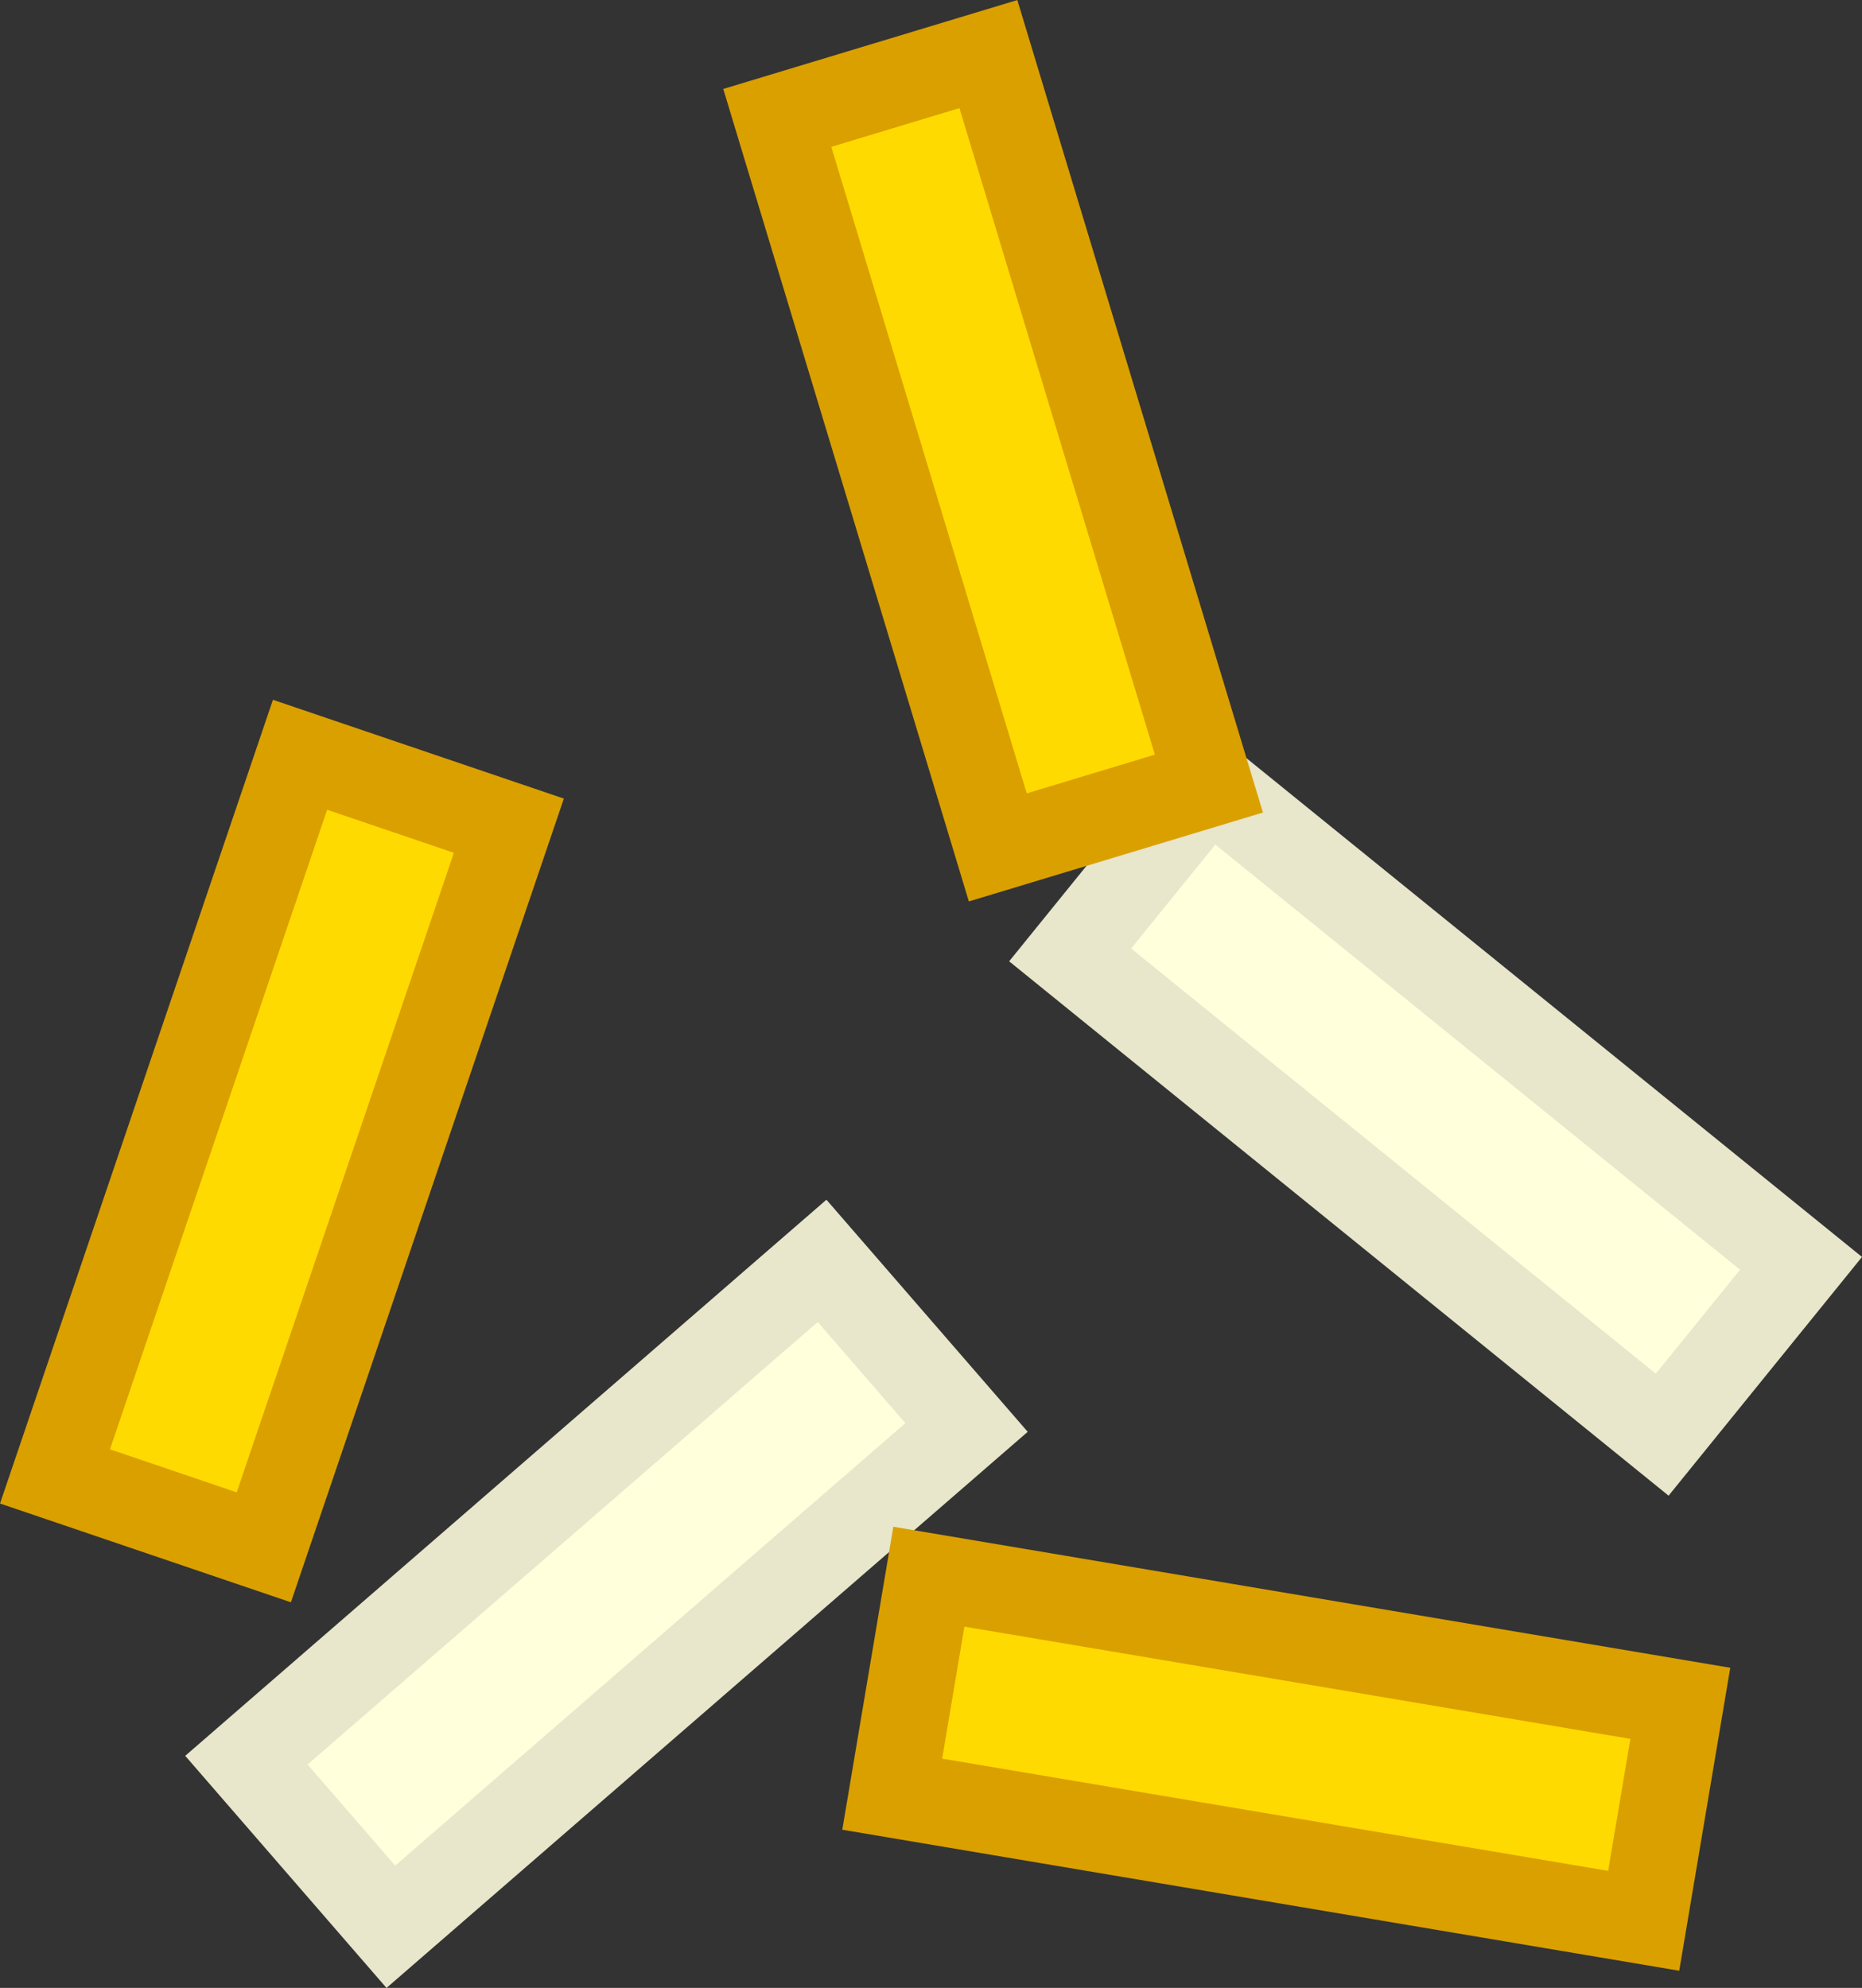 <?xml version="1.0" encoding="UTF-8" standalone="no"?>
<!-- Created with Inkscape (http://www.inkscape.org/) -->

<svg
   xmlns:dc="http://purl.org/dc/elements/1.1/"
   xmlns:cc="http://creativecommons.org/ns#"
   xmlns:rdf="http://www.w3.org/1999/02/22-rdf-syntax-ns#"
   xmlns:svg="http://www.w3.org/2000/svg"
   xmlns="http://www.w3.org/2000/svg"
   xmlns:sodipodi="http://sodipodi.sourceforge.net/DTD/sodipodi-0.dtd"
   xmlns:inkscape="http://www.inkscape.org/namespaces/inkscape"
   width="21.48mm"
   height="22.931mm"
   viewBox="0 0 21.48 22.931"
   version="1.1"
   id="svg8"
   inkscape:version="0.92.4 (5da689c313, 2019-01-14)"
   sodipodi:docname="propellants.svg">
  <rect x="0" y="0" width="21.48" height="22.931" fill="#333333" stroke="none"/>
  <defs
     id="defs2" />
  <sodipodi:namedview
     id="base"
     pagecolor="#ffffff"
     bordercolor="#666666"
     borderopacity="1.0"
     inkscape:pageopacity="0.0"
     inkscape:pageshadow="2"
     inkscape:zoom="5.3308642"
     inkscape:cx="47.695965"
     inkscape:cy="50.251185"
     inkscape:document-units="mm"
     inkscape:current-layer="layer1"
     showgrid="false"
     inkscape:window-width="1920"
     inkscape:window-height="1001"
     inkscape:window-x="-9"
     inkscape:window-y="-9"
     inkscape:window-maximized="1"
     fit-margin-top="0"
     fit-margin-left="0"
     fit-margin-right="0"
     fit-margin-bottom="0">
    <inkscape:grid
       type="xygrid"
       id="grid4577"
       originx="-52.608"
       originy="-178.619" />
  </sodipodi:namedview>
  <g
     inkscape:label="Layer 1"
     inkscape:groupmode="layer"
     id="layer1"
     transform="translate(-52.608,-95.45)">
    <rect
       style="fill:#ffffdb;fill-opacity:1;stroke:#e8e6cb;stroke-width:1;stroke-miterlimit:4;stroke-dasharray:none;stroke-dashoffset:0;stroke-opacity:1"
       id="rect814"
       width="2.544"
       height="8.791"
       x="-41.828"
       y="117.491"
       transform="rotate(-50.983)" />
    <rect
       style="fill:#ffda00;fill-opacity:1;stroke:#daa000;stroke-width:1;stroke-miterlimit:4;stroke-dasharray:none;stroke-dashoffset:0;stroke-opacity:1"
       id="rect814-3"
       width="2.544"
       height="8.791"
       x="86.585"
       y="80.594"
       transform="rotate(18.758)" />
    <rect
       style="fill:#ffda00;fill-opacity:1;stroke:#daa000;stroke-width:1;stroke-miterlimit:4;stroke-dasharray:none;stroke-dashoffset:0;stroke-opacity:1"
       id="rect814-3-7"
       width="2.544"
       height="8.791"
       x="30.927"
       y="110.486"
       transform="rotate(-16.82)" />
    <rect
       style="fill:#ffffdb;fill-opacity:1;stroke:#e8e6cb;stroke-width:1;stroke-miterlimit:4;stroke-dasharray:none;stroke-dashoffset:0;stroke-opacity:1"
       id="rect814-6"
       width="2.544"
       height="8.791"
       x="-126.323"
       y="-33.948"
       transform="rotate(-130.933)" />
    <rect
       style="fill:#ffda00;fill-opacity:1;stroke:#daa000;stroke-width:1;stroke-miterlimit:4;stroke-dasharray:none;stroke-dashoffset:0;stroke-opacity:1"
       id="rect814-3-8"
       width="2.544"
       height="8.791"
       x="-104.081"
       y="81.324"
       transform="rotate(-80.436)" />
  </g>
</svg>
